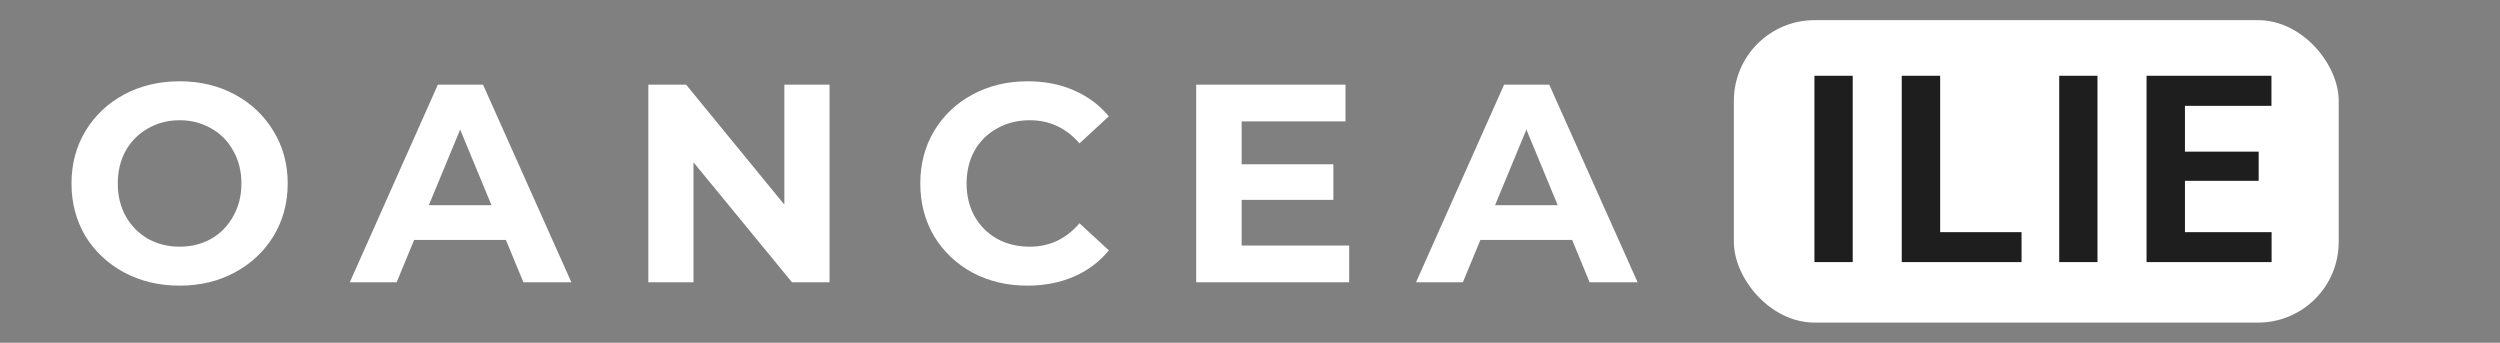 <svg width="124" height="17" viewBox="0 0 124 17" fill="none" xmlns="http://www.w3.org/2000/svg">
<rect x="0" y="0" width="124" height="17" fill="#808080" stroke="none"/>
<path d="M8.908 14.168C7.891 14.168 6.971 13.949 6.15 13.51C5.338 13.071 4.699 12.469 4.232 11.704C3.775 10.929 3.546 10.061 3.546 9.1C3.546 8.139 3.775 7.275 4.232 6.51C4.699 5.735 5.338 5.129 6.15 4.69C6.971 4.251 7.891 4.032 8.908 4.032C9.925 4.032 10.84 4.251 11.652 4.69C12.464 5.129 13.103 5.735 13.57 6.51C14.037 7.275 14.27 8.139 14.27 9.1C14.27 10.061 14.037 10.929 13.57 11.704C13.103 12.469 12.464 13.071 11.652 13.51C10.84 13.949 9.925 14.168 8.908 14.168ZM8.908 12.236C9.487 12.236 10.009 12.105 10.476 11.844C10.943 11.573 11.307 11.2 11.568 10.724C11.839 10.248 11.974 9.707 11.974 9.1C11.974 8.493 11.839 7.952 11.568 7.476C11.307 7 10.943 6.631 10.476 6.37C10.009 6.099 9.487 5.964 8.908 5.964C8.329 5.964 7.807 6.099 7.34 6.37C6.873 6.631 6.505 7 6.234 7.476C5.973 7.952 5.842 8.493 5.842 9.1C5.842 9.707 5.973 10.248 6.234 10.724C6.505 11.2 6.873 11.573 7.34 11.844C7.807 12.105 8.329 12.236 8.908 12.236ZM25.092 11.9H20.542L19.674 14H17.35L21.718 4.2H23.958L28.34 14H25.96L25.092 11.9ZM24.378 10.178L22.824 6.426L21.27 10.178H24.378ZM41.145 4.2V14H39.282L34.397 8.05V14H32.157V4.2H34.032L38.904 10.15V4.2H41.145ZM50.953 14.168C49.955 14.168 49.049 13.953 48.237 13.524C47.434 13.085 46.8 12.483 46.333 11.718C45.876 10.943 45.647 10.071 45.647 9.1C45.647 8.129 45.876 7.261 46.333 6.496C46.8 5.721 47.434 5.119 48.237 4.69C49.049 4.251 49.959 4.032 50.967 4.032C51.816 4.032 52.582 4.181 53.263 4.48C53.954 4.779 54.532 5.208 54.999 5.768L53.543 7.112C52.88 6.347 52.059 5.964 51.079 5.964C50.472 5.964 49.931 6.099 49.455 6.37C48.979 6.631 48.606 7 48.335 7.476C48.074 7.952 47.943 8.493 47.943 9.1C47.943 9.707 48.074 10.248 48.335 10.724C48.606 11.2 48.979 11.573 49.455 11.844C49.931 12.105 50.472 12.236 51.079 12.236C52.059 12.236 52.88 11.849 53.543 11.074L54.999 12.418C54.532 12.987 53.954 13.421 53.263 13.72C52.572 14.019 51.803 14.168 50.953 14.168ZM66.919 12.18V14H59.331V4.2H66.737V6.02H61.585V8.148H66.135V9.912H61.585V12.18H66.919ZM77.977 11.9H73.427L72.559 14H70.235L74.603 4.2H76.843L81.225 14H78.845L77.977 11.9ZM77.263 10.178L75.709 6.426L74.155 10.178H77.263Z" fill="white"/>
<rect x="86" y="1" width="30" height="15" rx="4" fill="white"/>
<path d="M91.894 3.758V13H89.996V3.758H91.894ZM100.269 11.515V13H95.616V11.515H100.269ZM96.232 3.758V13H94.327V3.758H96.232ZM104.035 3.758V13H102.137V3.758H104.035ZM112.671 11.515V13H107.751V11.515H112.671ZM108.373 3.758V13H106.469V3.758H108.373ZM112.03 7.522V8.969H107.751V7.522H112.03ZM112.664 3.758V5.25H107.751V3.758H112.664Z" fill="#1E1E1E"/>
</svg>
